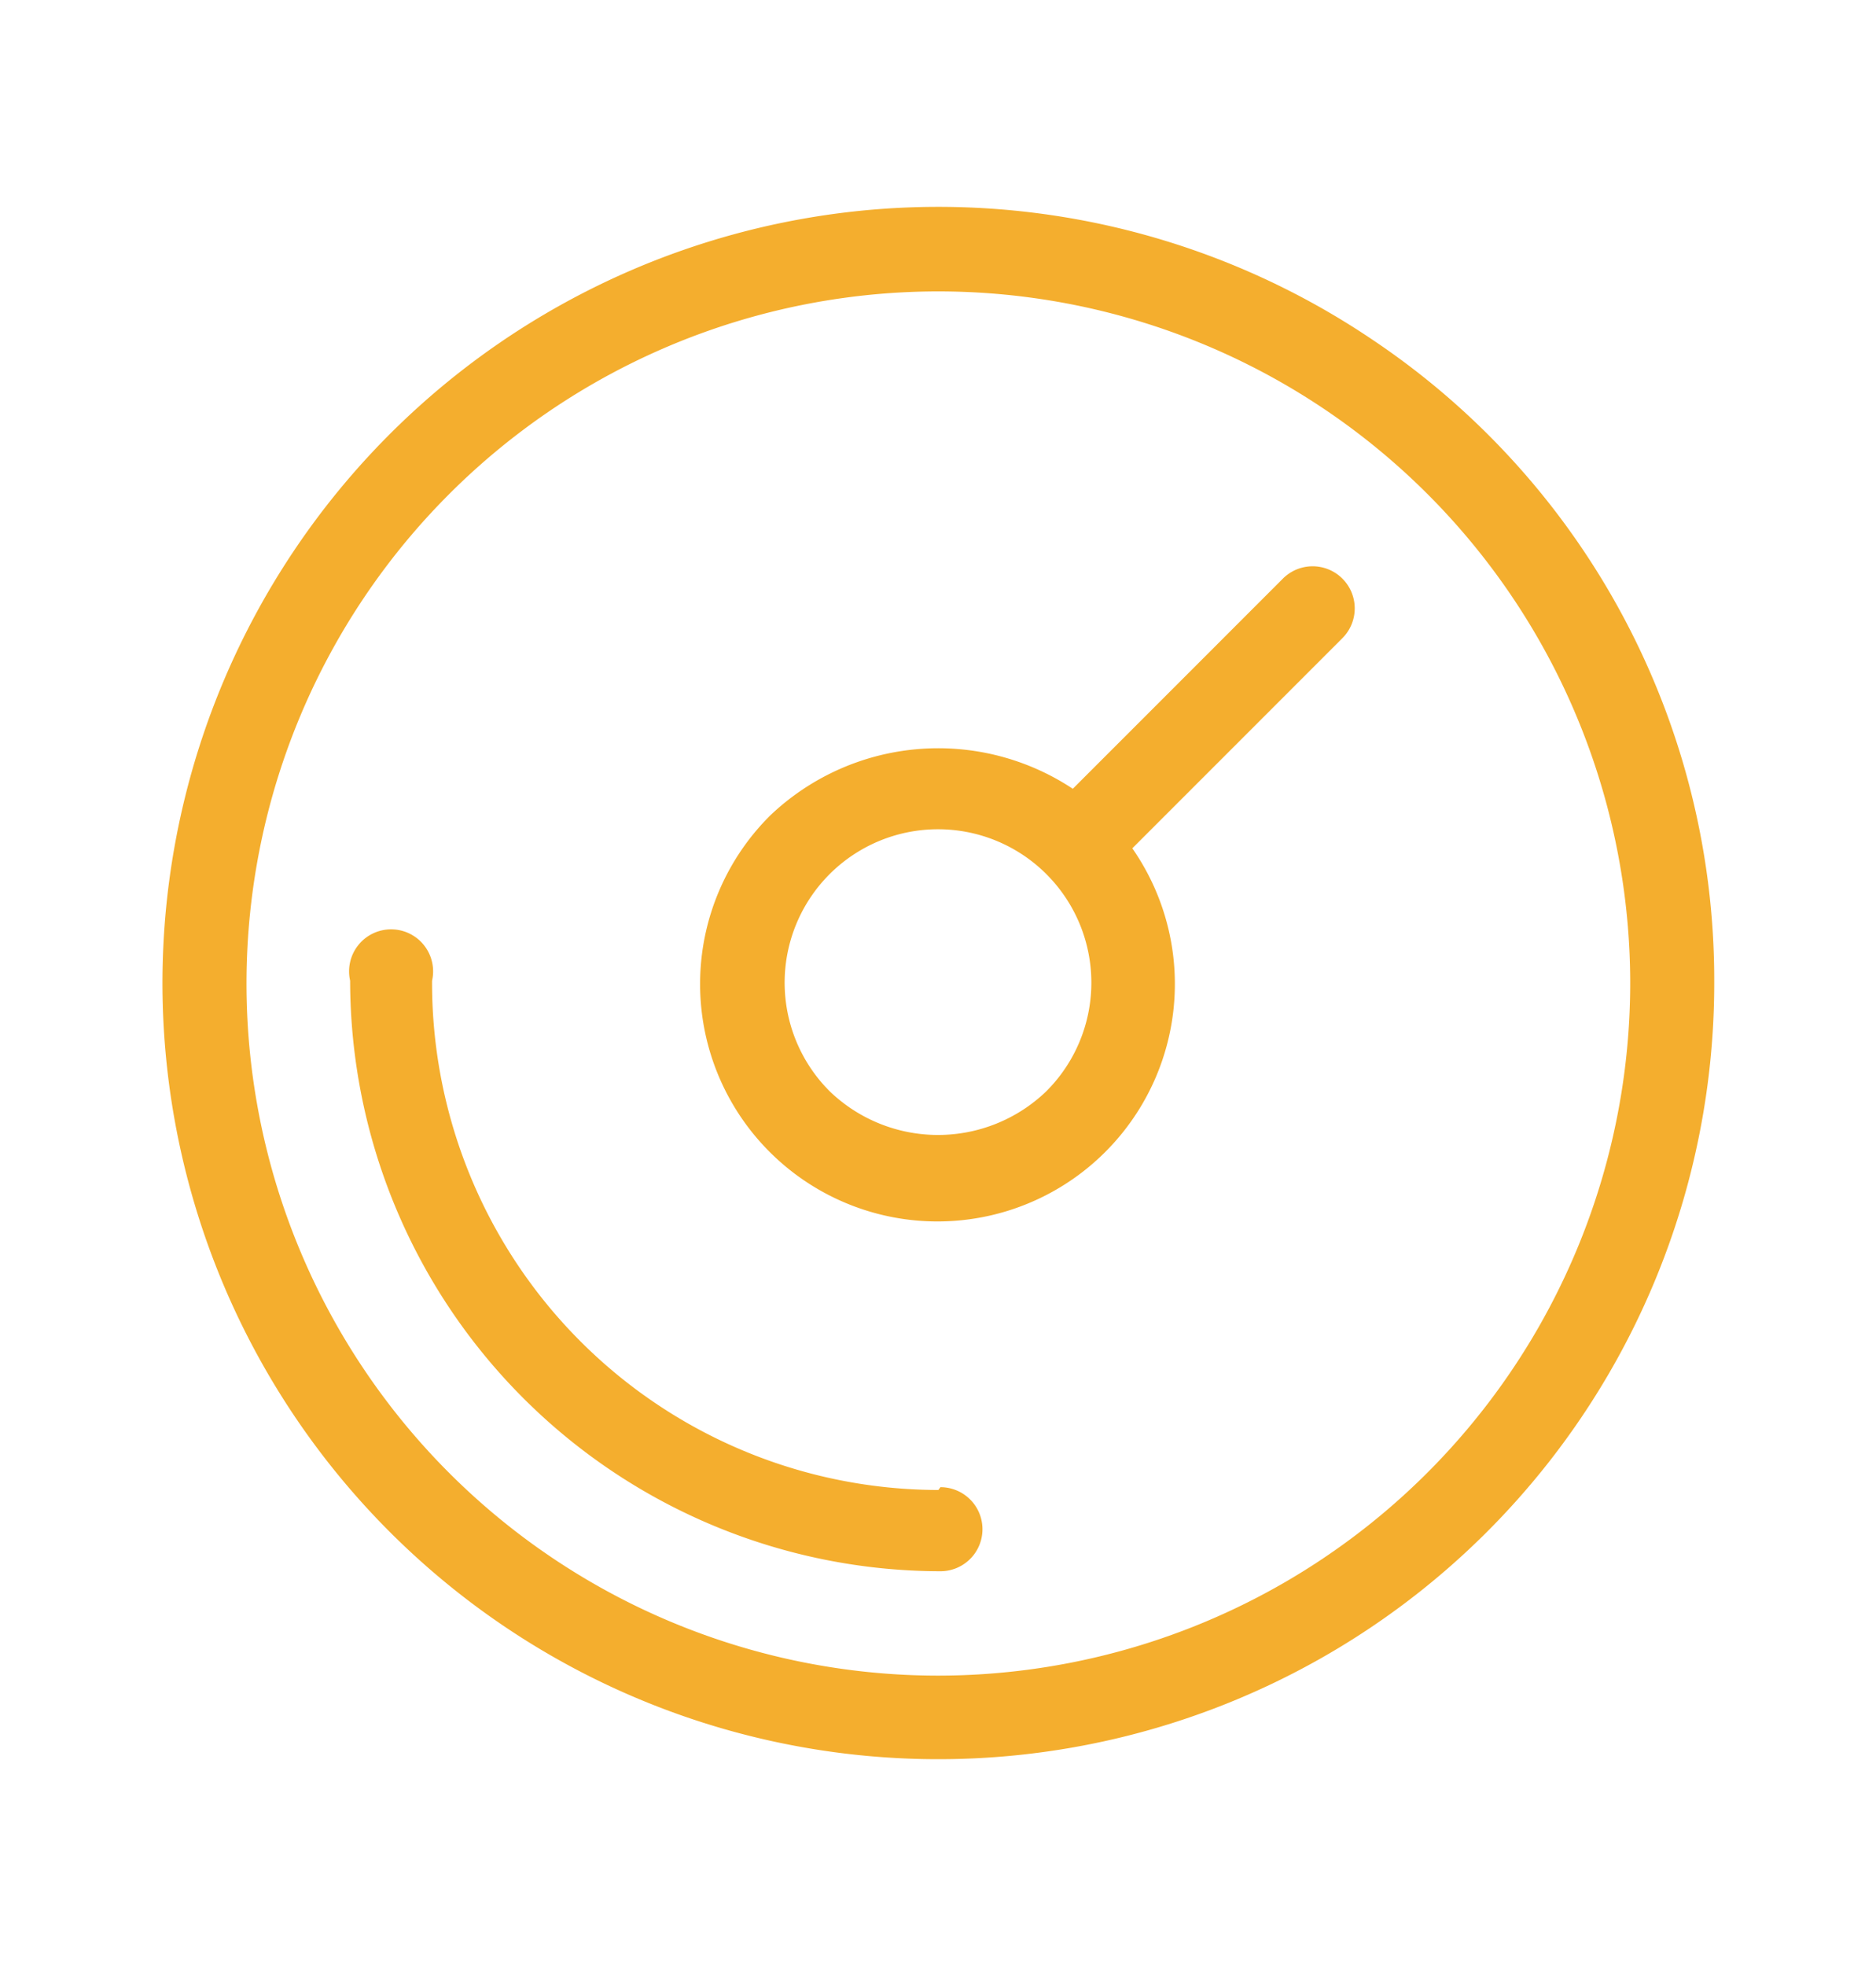<svg id="Warstwa_1" data-name="Warstwa 1" xmlns="http://www.w3.org/2000/svg" viewBox="0 0 26.79 28.07"><defs><style>.cls-1{fill:#f4ae2e}</style></defs><path class="cls-1" d="M19.6 4.85A11.08 11.08 0 1 0 24.48 14a11 11 0 0 0-4.88-9.15zm-6.2 19.07A9.88 9.88 0 1 1 23.28 14a9.89 9.89 0 0 1-9.88 9.92z"/><path class="cls-1" d="M18.37 8.21l-3.05 3.05a3.48 3.48 0 0 0-4.32.38 3.39 3.39 0 1 0 5.17.47l3-3a.6.6 0 0 0-.85-.85zm-3.43 7.37a2.23 2.23 0 0 1-3.09 0 2.19 2.19 0 1 1 3.09 0zm-1.54 5.69A7.24 7.24 0 0 1 6.17 14 .6.6 0 1 0 5 14a8.44 8.44 0 0 0 8.43 8.43.6.6 0 1 0 0-1.2z"/></svg>